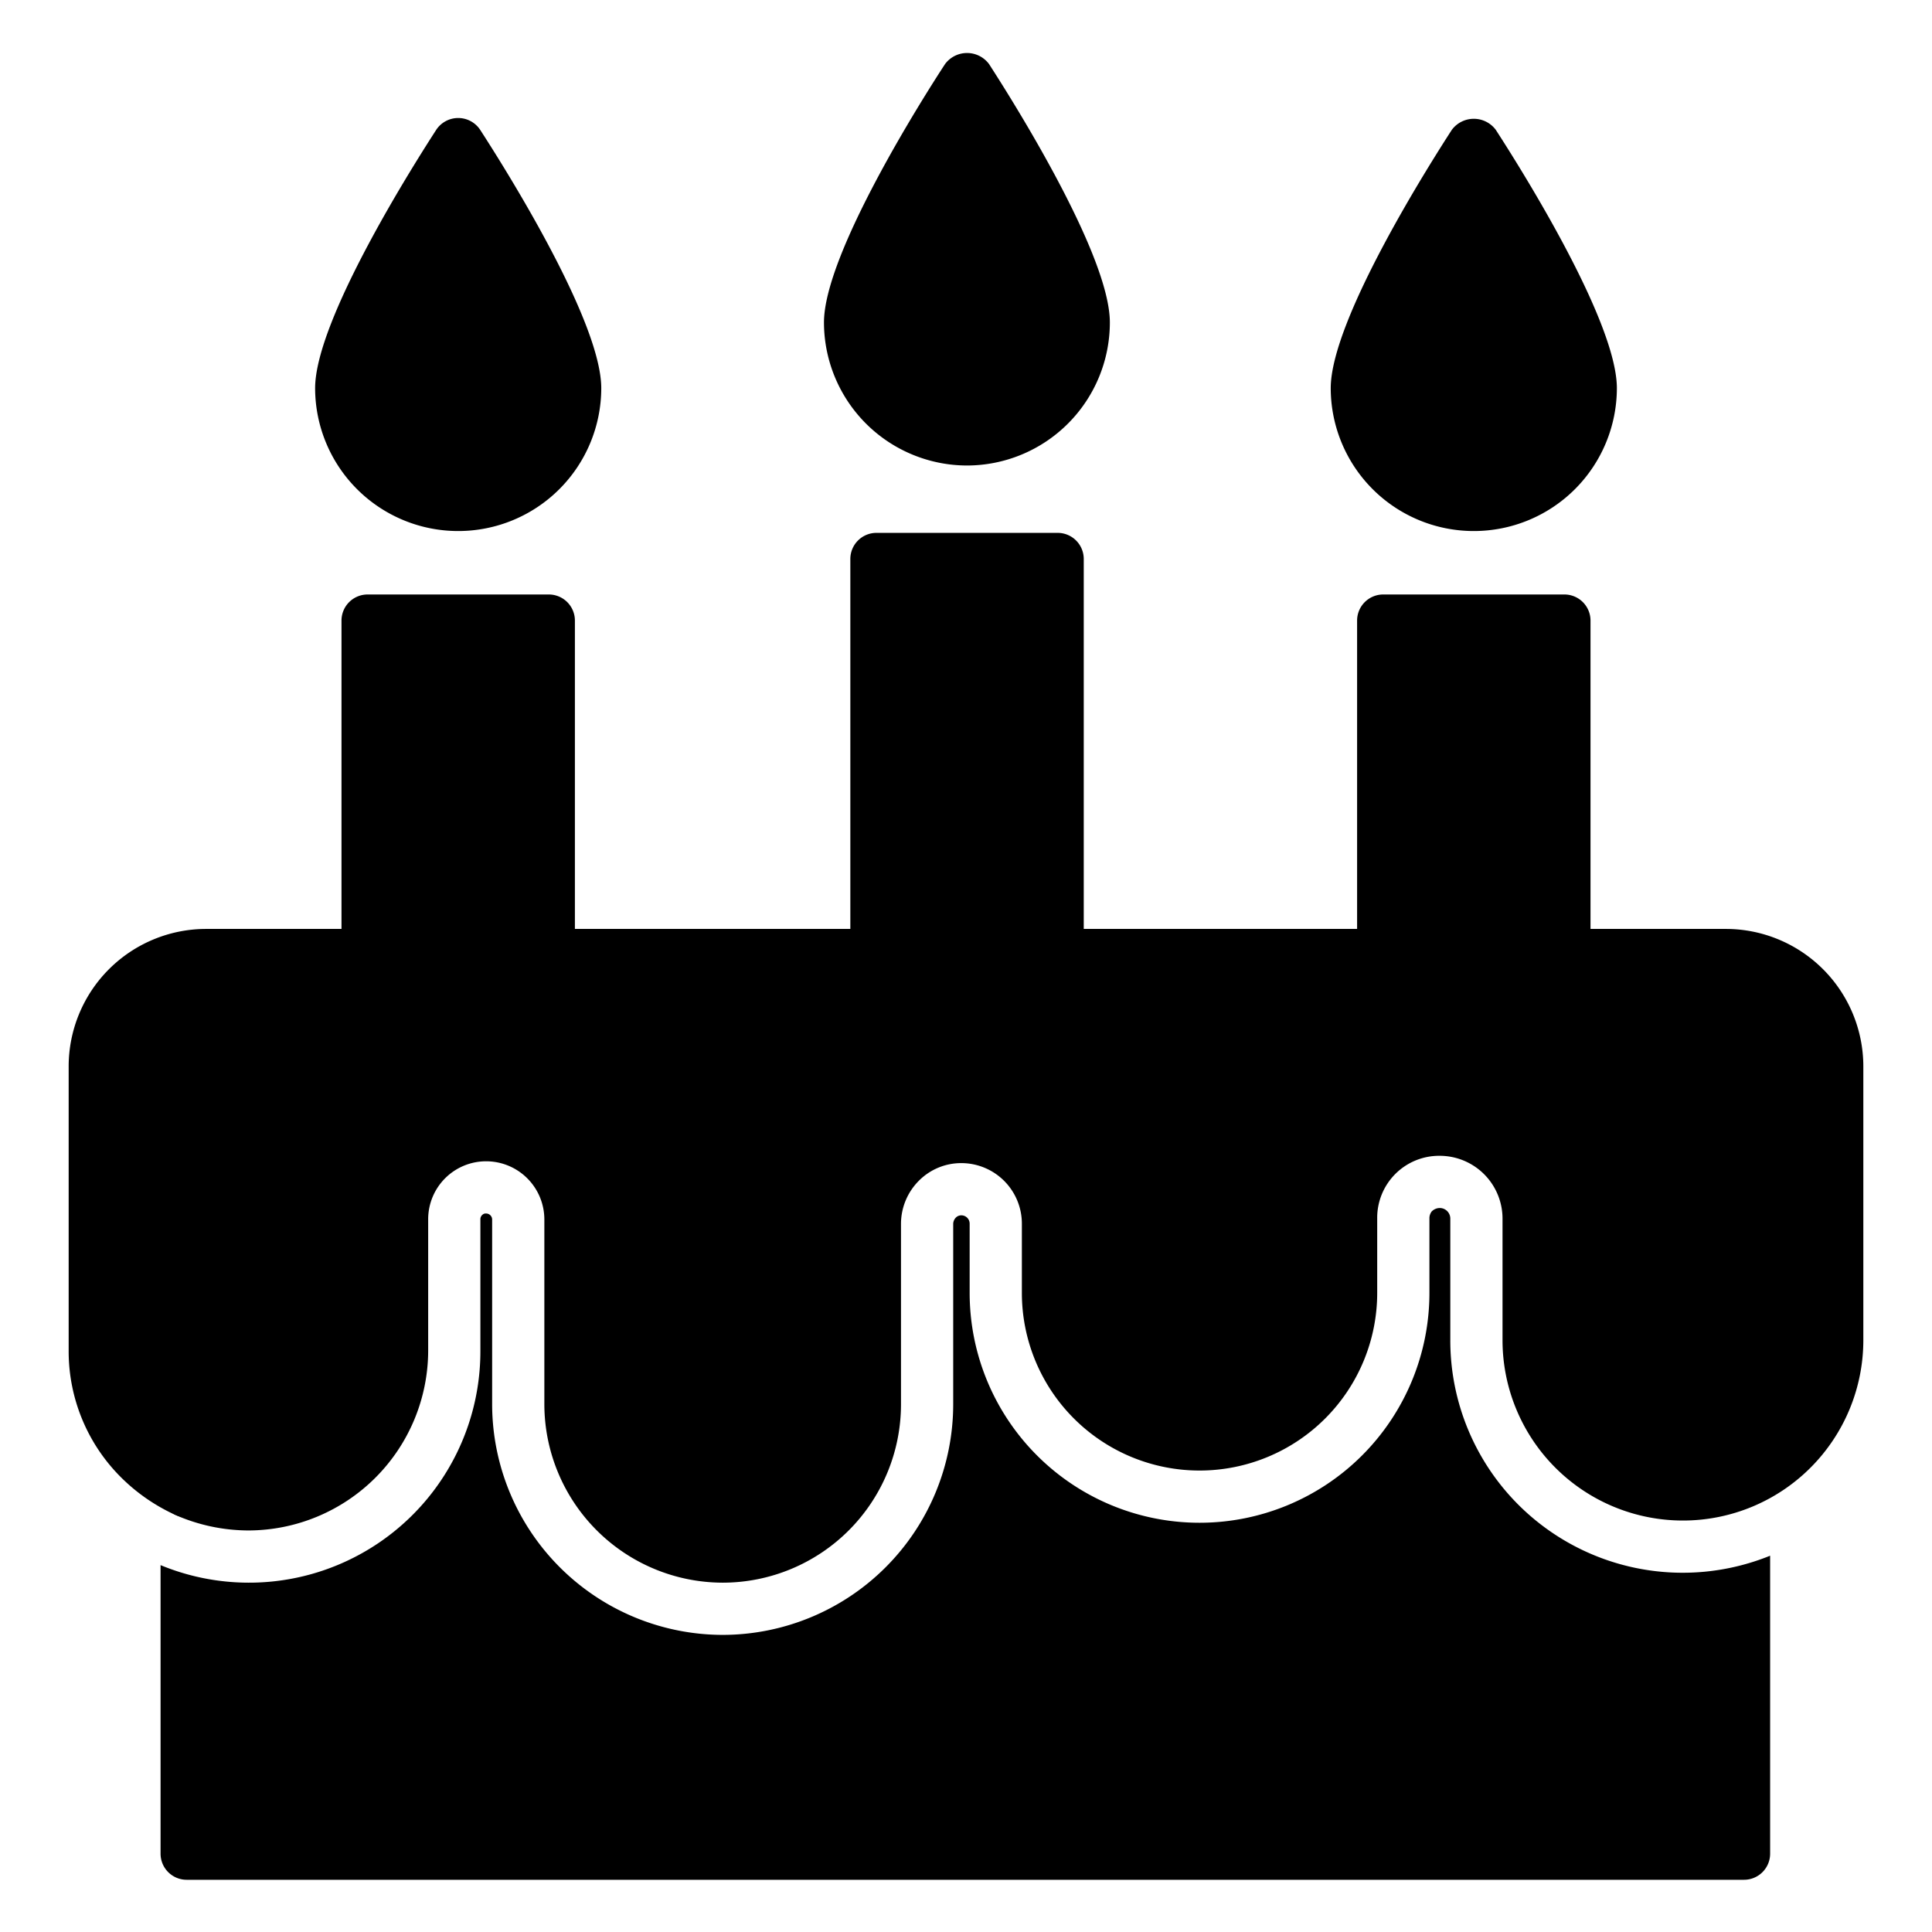 <svg id="Icons" height="512" viewBox="0 0 74 74" width="512" xmlns="http://www.w3.org/2000/svg"><path d="m7.15 57.12v-.01" fill="none" stroke="rgb(0,0,0)" stroke-linecap="round" stroke-linejoin="round" stroke-width="2"/><path d="m66.11 35.58h-5.19v-11.81a1 1 0 0 0 -1-1h-6.94a1 1 0 0 0 -1 1v11.81h-10.47v-14.17a1 1 0 0 0 -1-1h-6.94a1 1 0 0 0 -1 1v14.17h-10.55v-11.81a1 1 0 0 0 -1-1h-6.94a1 1 0 0 0 -1 1v11.81h-5.19a5.269 5.269 0 0 0 -5.26 5.27v10.88a6.812 6.812 0 0 0 2.02 4.87 7.134 7.134 0 0 0 2.1 1.44 6.984 6.984 0 0 0 2.77.58 6.9 6.9 0 0 0 6.88-6.89v-5.03a2.219 2.219 0 0 1 2.22-2.22 2.23 2.23 0 0 1 2.23 2.22v7.09a6.846 6.846 0 0 0 6.83 6.83 6.833 6.833 0 0 0 6.83-6.83v-6.92a2.341 2.341 0 0 1 .68-1.64 2.282 2.282 0 0 1 1.64-.68 2.32 2.32 0 0 1 2.31 2.32v2.65a6.805 6.805 0 0 0 13.61 0v-2.85a2.373 2.373 0 0 1 2.4-2.4 2.407 2.407 0 0 1 2.4 2.4v4.66a6.91 6.91 0 1 0 13.82 0v-10.48a5.269 5.269 0 0 0 -5.26-5.27z"/><path d="m56.45 20.34a5.48 5.48 0 0 0 5.48-5.47c0-2.64-3.87-8.71-4.64-9.9a1.05 1.05 0 0 0 -1.68 0c-.77 1.19-4.64 7.26-4.64 9.9a5.48 5.48 0 0 0 5.48 5.47z"/><path d="m37.04 17.83a5.48 5.48 0 0 0 5.47-5.48c0-2.64-3.86-8.71-4.63-9.9a1.05 1.05 0 0 0 -1.68 0c-.78 1.19-4.64 7.26-4.64 9.9a5.488 5.488 0 0 0 5.48 5.48z"/><path d="m17.55 20.34a5.48 5.48 0 0 0 5.48-5.47c0-2.64-3.87-8.71-4.64-9.9a1.009 1.009 0 0 0 -1.68 0c-.77 1.19-4.64 7.26-4.64 9.9a5.48 5.48 0 0 0 5.48 5.47z"/><path d="m58.161 57.639a8.9 8.9 0 0 1 -2.611-6.309v-4.66a.405.405 0 0 0 -.4-.4.438.438 0 0 0 -.311.13.426.426 0 0 0 -.089.27v2.85a8.805 8.805 0 1 1 -17.61 0v-2.65a.319.319 0 0 0 -.31-.32.3.3 0 0 0 -.209.077.36.36 0 0 0 -.111.243v6.92a8.84 8.84 0 0 1 -8.83 8.83 8.846 8.846 0 0 1 -8.83-8.83v-7.09a.232.232 0 0 0 -.23-.22.18.18 0 0 0 -.14.047.22.22 0 0 0 -.08.173v5.03a8.864 8.864 0 0 1 -12.25 8.218v11.052a1 1 0 0 0 1 1h59.65a1 1 0 0 0 1-1v-11.413a8.909 8.909 0 0 1 -9.639-1.948z"/></svg>